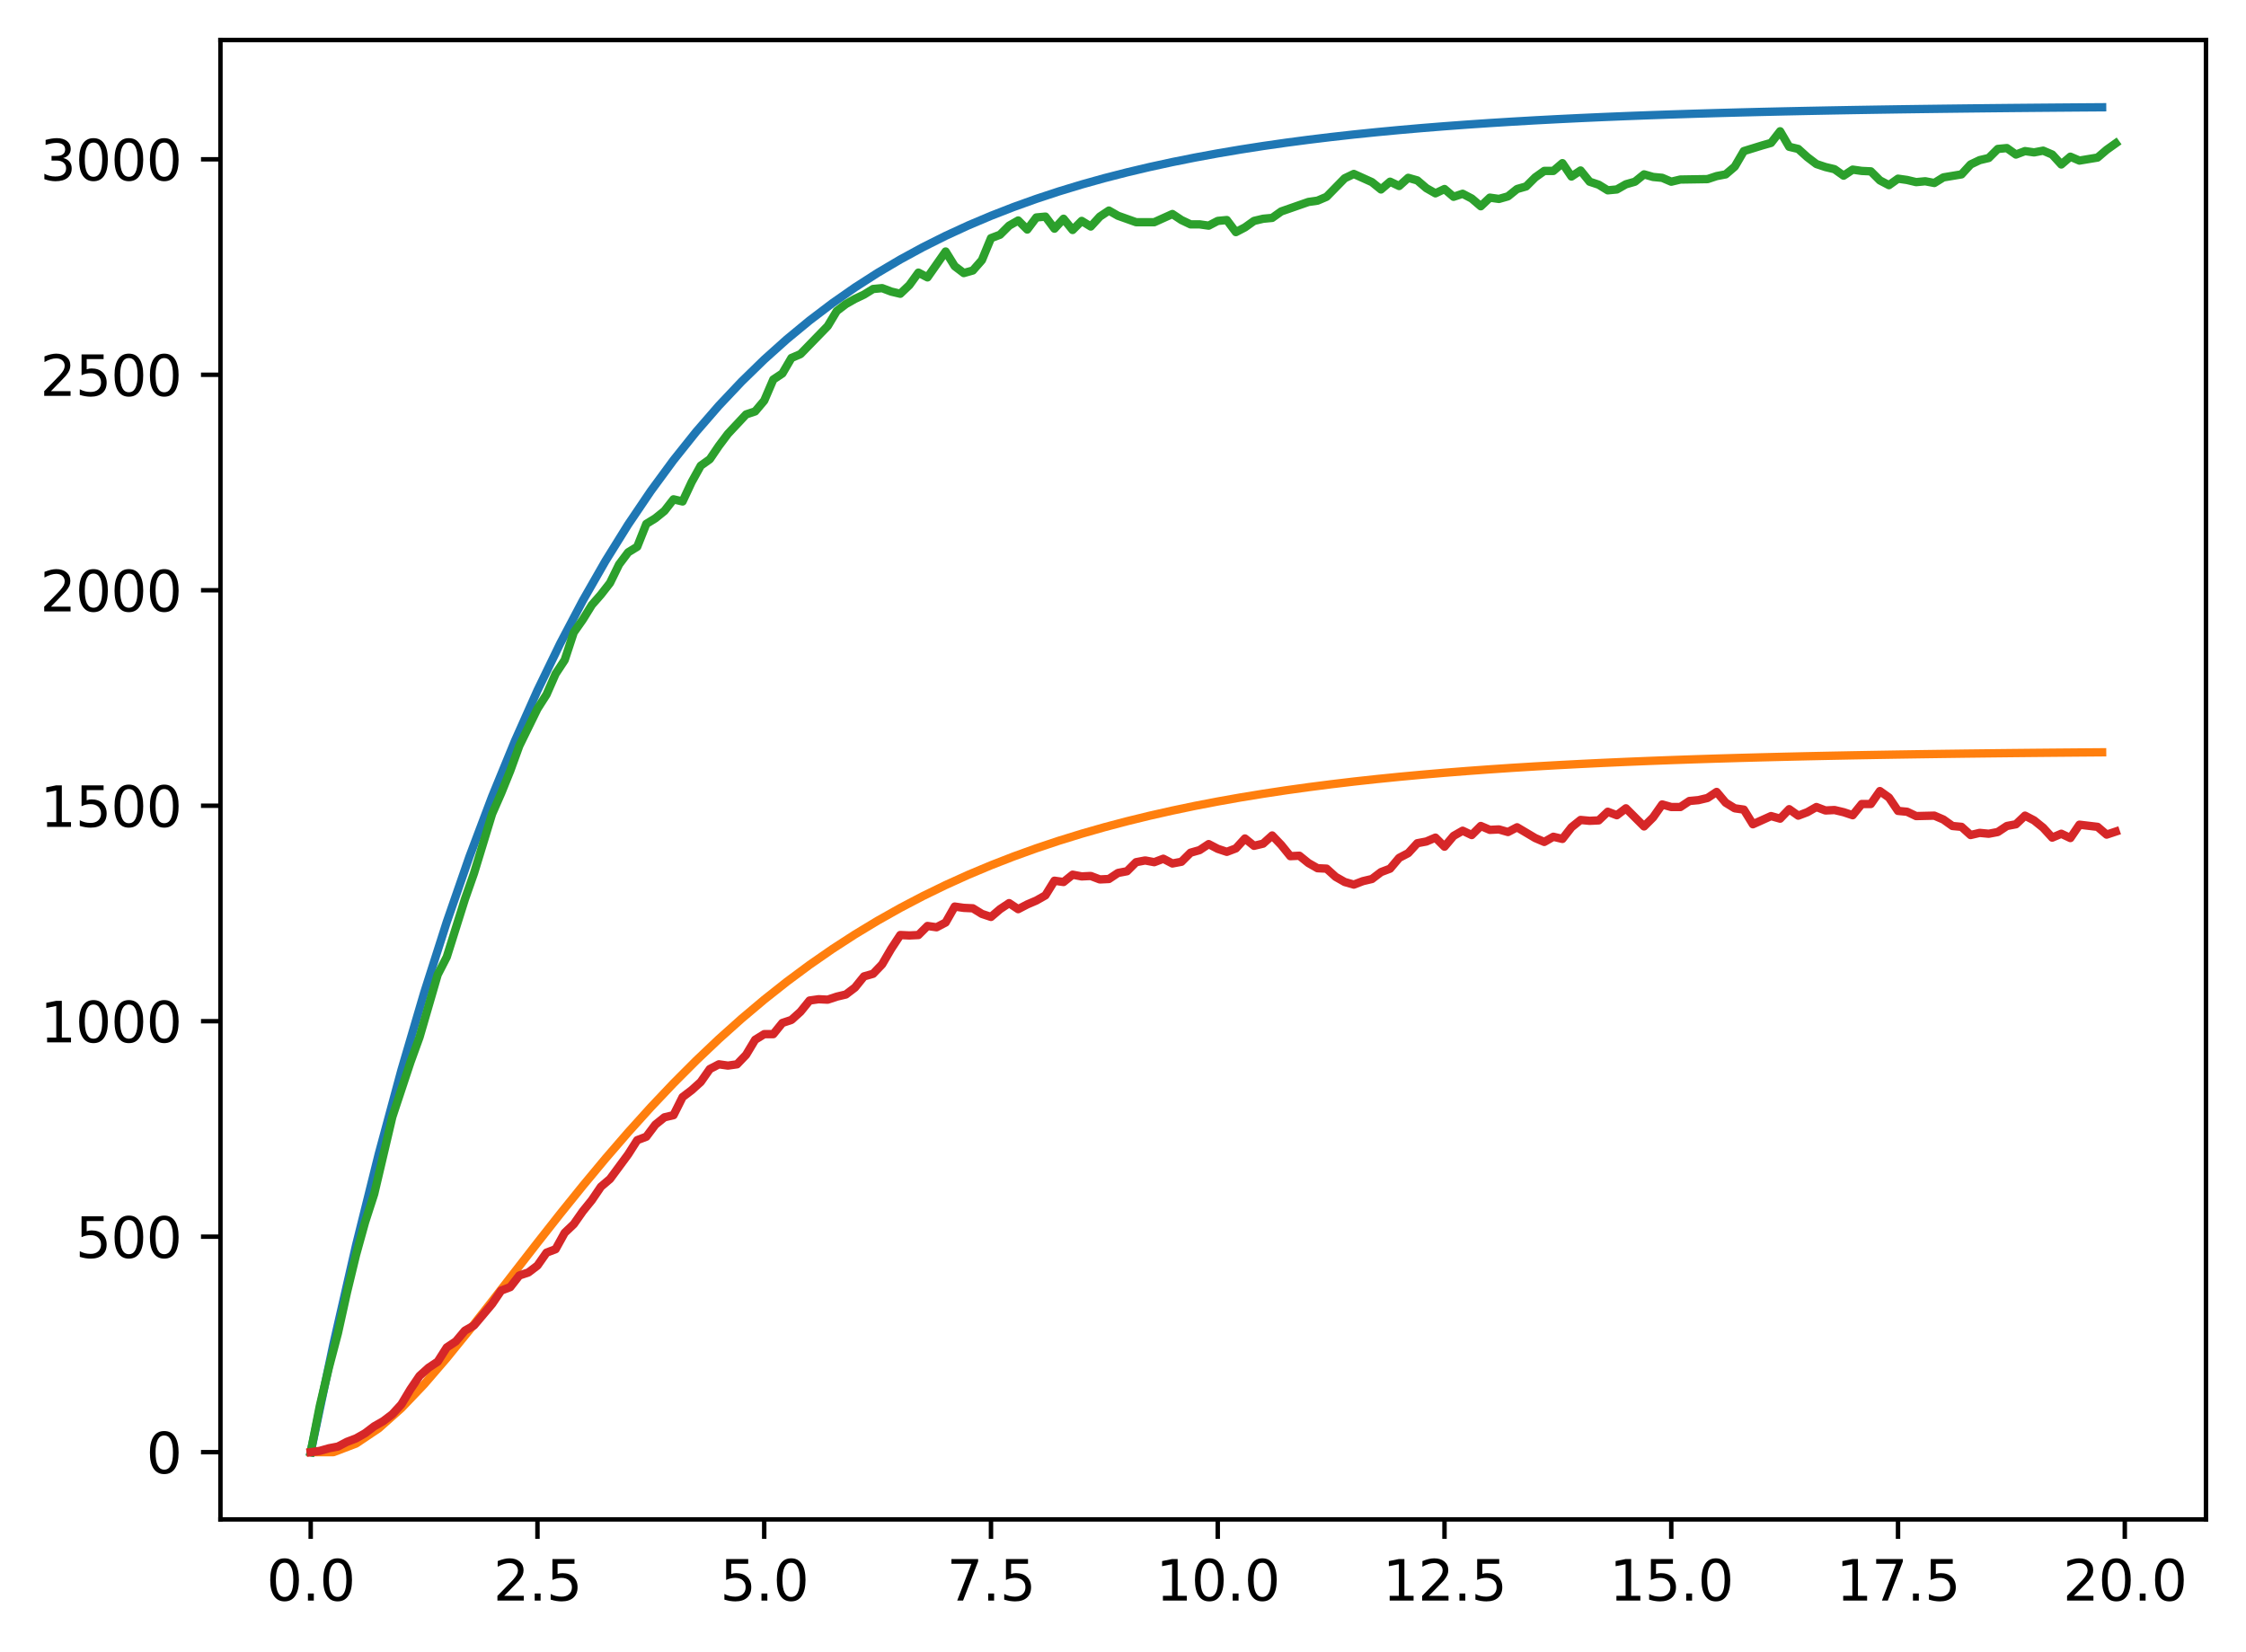 <?xml version="1.0" encoding="utf-8" standalone="no"?>
<!DOCTYPE svg PUBLIC "-//W3C//DTD SVG 1.1//EN"
  "http://www.w3.org/Graphics/SVG/1.1/DTD/svg11.dtd">
<svg xmlns:xlink="http://www.w3.org/1999/xlink" width="403.97pt" height="297.19pt" viewBox="0 0 403.97 297.19" xmlns="http://www.w3.org/2000/svg" version="1.1">
 <defs>
  <style type="text/css">*{stroke-linejoin: round; stroke-linecap: butt}</style>
 </defs>
 <g id="figure_1">
  <g id="patch_1">
   <path d="M 0 297.19 
L 403.97 297.19 
L 403.97 0 
L 0 0 
z
" style="fill: #ffffff"/>
  </g>
  <g id="axes_1">
   <g id="patch_2">
    <path d="M 39.65 273.312 
L 396.77 273.312 
L 396.77 7.2 
L 39.65 7.2 
z
" style="fill: #ffffff"/>
   </g>
   <g id="matplotlib.axis_1">
    <g id="xtick_1">
     <g id="line2d_1">
      <defs>
       <path id="m782252c483" d="M 0 0 
L 0 3.5 
" style="stroke: #000000; stroke-width: 0.8"/>
      </defs>
      <g>
       <use xlink:href="#m782252c483" x="55.883" y="273.312" style="stroke: #000000; stroke-width: 0.8"/>
      </g>
     </g>
     <g id="text_1">
      <!-- 0.0 -->
      <g transform="translate(47.931 287.91) scale(0.1 -0.1)">
       <defs>
        <path id="DejaVuSans-30" d="M 2034 4250 
Q 1547 4250 1301 3770 
Q 1056 3291 1056 2328 
Q 1056 1369 1301 889 
Q 1547 409 2034 409 
Q 2525 409 2770 889 
Q 3016 1369 3016 2328 
Q 3016 3291 2770 3770 
Q 2525 4250 2034 4250 
z
M 2034 4750 
Q 2819 4750 3233 4129 
Q 3647 3509 3647 2328 
Q 3647 1150 3233 529 
Q 2819 -91 2034 -91 
Q 1250 -91 836 529 
Q 422 1150 422 2328 
Q 422 3509 836 4129 
Q 1250 4750 2034 4750 
z
" transform="scale(0.016)"/>
        <path id="DejaVuSans-2e" d="M 684 794 
L 1344 794 
L 1344 0 
L 684 0 
L 684 794 
z
" transform="scale(0.016)"/>
       </defs>
       <use xlink:href="#DejaVuSans-30"/>
       <use xlink:href="#DejaVuSans-2e" transform="translate(63.623 0)"/>
       <use xlink:href="#DejaVuSans-30" transform="translate(95.41 0)"/>
      </g>
     </g>
    </g>
    <g id="xtick_2">
     <g id="line2d_2">
      <g>
       <use xlink:href="#m782252c483" x="96.668" y="273.312" style="stroke: #000000; stroke-width: 0.8"/>
      </g>
     </g>
     <g id="text_2">
      <!-- 2.5 -->
      <g transform="translate(88.717 287.91) scale(0.1 -0.1)">
       <defs>
        <path id="DejaVuSans-32" d="M 1228 531 
L 3431 531 
L 3431 0 
L 469 0 
L 469 531 
Q 828 903 1448 1529 
Q 2069 2156 2228 2338 
Q 2531 2678 2651 2914 
Q 2772 3150 2772 3378 
Q 2772 3750 2511 3984 
Q 2250 4219 1831 4219 
Q 1534 4219 1204 4116 
Q 875 4013 500 3803 
L 500 4441 
Q 881 4594 1212 4672 
Q 1544 4750 1819 4750 
Q 2544 4750 2975 4387 
Q 3406 4025 3406 3419 
Q 3406 3131 3298 2873 
Q 3191 2616 2906 2266 
Q 2828 2175 2409 1742 
Q 1991 1309 1228 531 
z
" transform="scale(0.016)"/>
        <path id="DejaVuSans-35" d="M 691 4666 
L 3169 4666 
L 3169 4134 
L 1269 4134 
L 1269 2991 
Q 1406 3038 1543 3061 
Q 1681 3084 1819 3084 
Q 2600 3084 3056 2656 
Q 3513 2228 3513 1497 
Q 3513 744 3044 326 
Q 2575 -91 1722 -91 
Q 1428 -91 1123 -41 
Q 819 9 494 109 
L 494 744 
Q 775 591 1075 516 
Q 1375 441 1709 441 
Q 2250 441 2565 725 
Q 2881 1009 2881 1497 
Q 2881 1984 2565 2268 
Q 2250 2553 1709 2553 
Q 1456 2553 1204 2497 
Q 953 2441 691 2322 
L 691 4666 
z
" transform="scale(0.016)"/>
       </defs>
       <use xlink:href="#DejaVuSans-32"/>
       <use xlink:href="#DejaVuSans-2e" transform="translate(63.623 0)"/>
       <use xlink:href="#DejaVuSans-35" transform="translate(95.41 0)"/>
      </g>
     </g>
    </g>
    <g id="xtick_3">
     <g id="line2d_3">
      <g>
       <use xlink:href="#m782252c483" x="137.454" y="273.312" style="stroke: #000000; stroke-width: 0.8"/>
      </g>
     </g>
     <g id="text_3">
      <!-- 5.0 -->
      <g transform="translate(129.503 287.91) scale(0.1 -0.1)">
       <use xlink:href="#DejaVuSans-35"/>
       <use xlink:href="#DejaVuSans-2e" transform="translate(63.623 0)"/>
       <use xlink:href="#DejaVuSans-30" transform="translate(95.41 0)"/>
      </g>
     </g>
    </g>
    <g id="xtick_4">
     <g id="line2d_4">
      <g>
       <use xlink:href="#m782252c483" x="178.24" y="273.312" style="stroke: #000000; stroke-width: 0.8"/>
      </g>
     </g>
     <g id="text_4">
      <!-- 7.5 -->
      <g transform="translate(170.288 287.91) scale(0.1 -0.1)">
       <defs>
        <path id="DejaVuSans-37" d="M 525 4666 
L 3525 4666 
L 3525 4397 
L 1831 0 
L 1172 0 
L 2766 4134 
L 525 4134 
L 525 4666 
z
" transform="scale(0.016)"/>
       </defs>
       <use xlink:href="#DejaVuSans-37"/>
       <use xlink:href="#DejaVuSans-2e" transform="translate(63.623 0)"/>
       <use xlink:href="#DejaVuSans-35" transform="translate(95.41 0)"/>
      </g>
     </g>
    </g>
    <g id="xtick_5">
     <g id="line2d_5">
      <g>
       <use xlink:href="#m782252c483" x="219.026" y="273.312" style="stroke: #000000; stroke-width: 0.8"/>
      </g>
     </g>
     <g id="text_5">
      <!-- 10.0 -->
      <g transform="translate(207.893 287.91) scale(0.1 -0.1)">
       <defs>
        <path id="DejaVuSans-31" d="M 794 531 
L 1825 531 
L 1825 4091 
L 703 3866 
L 703 4441 
L 1819 4666 
L 2450 4666 
L 2450 531 
L 3481 531 
L 3481 0 
L 794 0 
L 794 531 
z
" transform="scale(0.016)"/>
       </defs>
       <use xlink:href="#DejaVuSans-31"/>
       <use xlink:href="#DejaVuSans-30" transform="translate(63.623 0)"/>
       <use xlink:href="#DejaVuSans-2e" transform="translate(127.246 0)"/>
       <use xlink:href="#DejaVuSans-30" transform="translate(159.033 0)"/>
      </g>
     </g>
    </g>
    <g id="xtick_6">
     <g id="line2d_6">
      <g>
       <use xlink:href="#m782252c483" x="259.811" y="273.312" style="stroke: #000000; stroke-width: 0.8"/>
      </g>
     </g>
     <g id="text_6">
      <!-- 12.5 -->
      <g transform="translate(248.679 287.91) scale(0.1 -0.1)">
       <use xlink:href="#DejaVuSans-31"/>
       <use xlink:href="#DejaVuSans-32" transform="translate(63.623 0)"/>
       <use xlink:href="#DejaVuSans-2e" transform="translate(127.246 0)"/>
       <use xlink:href="#DejaVuSans-35" transform="translate(159.033 0)"/>
      </g>
     </g>
    </g>
    <g id="xtick_7">
     <g id="line2d_7">
      <g>
       <use xlink:href="#m782252c483" x="300.597" y="273.312" style="stroke: #000000; stroke-width: 0.8"/>
      </g>
     </g>
     <g id="text_7">
      <!-- 15.0 -->
      <g transform="translate(289.464 287.91) scale(0.1 -0.1)">
       <use xlink:href="#DejaVuSans-31"/>
       <use xlink:href="#DejaVuSans-35" transform="translate(63.623 0)"/>
       <use xlink:href="#DejaVuSans-2e" transform="translate(127.246 0)"/>
       <use xlink:href="#DejaVuSans-30" transform="translate(159.033 0)"/>
      </g>
     </g>
    </g>
    <g id="xtick_8">
     <g id="line2d_8">
      <g>
       <use xlink:href="#m782252c483" x="341.383" y="273.312" style="stroke: #000000; stroke-width: 0.8"/>
      </g>
     </g>
     <g id="text_8">
      <!-- 17.5 -->
      <g transform="translate(330.25 287.91) scale(0.1 -0.1)">
       <use xlink:href="#DejaVuSans-31"/>
       <use xlink:href="#DejaVuSans-37" transform="translate(63.623 0)"/>
       <use xlink:href="#DejaVuSans-2e" transform="translate(127.246 0)"/>
       <use xlink:href="#DejaVuSans-35" transform="translate(159.033 0)"/>
      </g>
     </g>
    </g>
    <g id="xtick_9">
     <g id="line2d_9">
      <g>
       <use xlink:href="#m782252c483" x="382.169" y="273.312" style="stroke: #000000; stroke-width: 0.8"/>
      </g>
     </g>
     <g id="text_9">
      <!-- 20.0 -->
      <g transform="translate(371.036 287.91) scale(0.1 -0.1)">
       <use xlink:href="#DejaVuSans-32"/>
       <use xlink:href="#DejaVuSans-30" transform="translate(63.623 0)"/>
       <use xlink:href="#DejaVuSans-2e" transform="translate(127.246 0)"/>
       <use xlink:href="#DejaVuSans-30" transform="translate(159.033 0)"/>
      </g>
     </g>
    </g>
   </g>
   <g id="matplotlib.axis_2">
    <g id="ytick_1">
     <g id="line2d_10">
      <defs>
       <path id="m410996f433" d="M 0 0 
L -3.5 0 
" style="stroke: #000000; stroke-width: 0.8"/>
      </defs>
      <g>
       <use xlink:href="#m410996f433" x="39.65" y="261.216" style="stroke: #000000; stroke-width: 0.8"/>
      </g>
     </g>
     <g id="text_10">
      <!-- 0 -->
      <g transform="translate(26.288 265.015) scale(0.1 -0.1)">
       <use xlink:href="#DejaVuSans-30"/>
      </g>
     </g>
    </g>
    <g id="ytick_2">
     <g id="line2d_11">
      <g>
       <use xlink:href="#m410996f433" x="39.65" y="222.455" style="stroke: #000000; stroke-width: 0.8"/>
      </g>
     </g>
     <g id="text_11">
      <!-- 500 -->
      <g transform="translate(13.562 226.255) scale(0.1 -0.1)">
       <use xlink:href="#DejaVuSans-35"/>
       <use xlink:href="#DejaVuSans-30" transform="translate(63.623 0)"/>
       <use xlink:href="#DejaVuSans-30" transform="translate(127.246 0)"/>
      </g>
     </g>
    </g>
    <g id="ytick_3">
     <g id="line2d_12">
      <g>
       <use xlink:href="#m410996f433" x="39.65" y="183.695" style="stroke: #000000; stroke-width: 0.8"/>
      </g>
     </g>
     <g id="text_12">
      <!-- 1000 -->
      <g transform="translate(7.2 187.494) scale(0.1 -0.1)">
       <use xlink:href="#DejaVuSans-31"/>
       <use xlink:href="#DejaVuSans-30" transform="translate(63.623 0)"/>
       <use xlink:href="#DejaVuSans-30" transform="translate(127.246 0)"/>
       <use xlink:href="#DejaVuSans-30" transform="translate(190.869 0)"/>
      </g>
     </g>
    </g>
    <g id="ytick_4">
     <g id="line2d_13">
      <g>
       <use xlink:href="#m410996f433" x="39.65" y="144.934" style="stroke: #000000; stroke-width: 0.8"/>
      </g>
     </g>
     <g id="text_13">
      <!-- 1500 -->
      <g transform="translate(7.2 148.733) scale(0.1 -0.1)">
       <use xlink:href="#DejaVuSans-31"/>
       <use xlink:href="#DejaVuSans-35" transform="translate(63.623 0)"/>
       <use xlink:href="#DejaVuSans-30" transform="translate(127.246 0)"/>
       <use xlink:href="#DejaVuSans-30" transform="translate(190.869 0)"/>
      </g>
     </g>
    </g>
    <g id="ytick_5">
     <g id="line2d_14">
      <g>
       <use xlink:href="#m410996f433" x="39.65" y="106.174" style="stroke: #000000; stroke-width: 0.8"/>
      </g>
     </g>
     <g id="text_14">
      <!-- 2000 -->
      <g transform="translate(7.2 109.973) scale(0.1 -0.1)">
       <use xlink:href="#DejaVuSans-32"/>
       <use xlink:href="#DejaVuSans-30" transform="translate(63.623 0)"/>
       <use xlink:href="#DejaVuSans-30" transform="translate(127.246 0)"/>
       <use xlink:href="#DejaVuSans-30" transform="translate(190.869 0)"/>
      </g>
     </g>
    </g>
    <g id="ytick_6">
     <g id="line2d_15">
      <g>
       <use xlink:href="#m410996f433" x="39.65" y="67.413" style="stroke: #000000; stroke-width: 0.8"/>
      </g>
     </g>
     <g id="text_15">
      <!-- 2500 -->
      <g transform="translate(7.2 71.212) scale(0.1 -0.1)">
       <use xlink:href="#DejaVuSans-32"/>
       <use xlink:href="#DejaVuSans-35" transform="translate(63.623 0)"/>
       <use xlink:href="#DejaVuSans-30" transform="translate(127.246 0)"/>
       <use xlink:href="#DejaVuSans-30" transform="translate(190.869 0)"/>
      </g>
     </g>
    </g>
    <g id="ytick_7">
     <g id="line2d_16">
      <g>
       <use xlink:href="#m410996f433" x="39.65" y="28.652" style="stroke: #000000; stroke-width: 0.8"/>
      </g>
     </g>
     <g id="text_16">
      <!-- 3000 -->
      <g transform="translate(7.2 32.452) scale(0.1 -0.1)">
       <defs>
        <path id="DejaVuSans-33" d="M 2597 2516 
Q 3050 2419 3304 2112 
Q 3559 1806 3559 1356 
Q 3559 666 3084 287 
Q 2609 -91 1734 -91 
Q 1441 -91 1130 -33 
Q 819 25 488 141 
L 488 750 
Q 750 597 1062 519 
Q 1375 441 1716 441 
Q 2309 441 2620 675 
Q 2931 909 2931 1356 
Q 2931 1769 2642 2001 
Q 2353 2234 1838 2234 
L 1294 2234 
L 1294 2753 
L 1863 2753 
Q 2328 2753 2575 2939 
Q 2822 3125 2822 3475 
Q 2822 3834 2567 4026 
Q 2313 4219 1838 4219 
Q 1578 4219 1281 4162 
Q 984 4106 628 3988 
L 628 4550 
Q 988 4650 1302 4700 
Q 1616 4750 1894 4750 
Q 2613 4750 3031 4423 
Q 3450 4097 3450 3541 
Q 3450 3153 3228 2886 
Q 3006 2619 2597 2516 
z
" transform="scale(0.016)"/>
       </defs>
       <use xlink:href="#DejaVuSans-33"/>
       <use xlink:href="#DejaVuSans-30" transform="translate(63.623 0)"/>
       <use xlink:href="#DejaVuSans-30" transform="translate(127.246 0)"/>
       <use xlink:href="#DejaVuSans-30" transform="translate(190.869 0)"/>
      </g>
     </g>
    </g>
   </g>
   <g id="line2d_17">
    <path d="M 55.883 261.216 
L 59.961 241.836 
L 64.04 224.006 
L 68.118 207.602 
L 72.197 192.511 
L 76.276 178.627 
L 80.354 165.854 
L 84.433 154.103 
L 88.511 143.291 
L 92.59 133.345 
L 96.668 124.194 
L 100.747 115.776 
L 104.826 108.031 
L 108.904 100.905 
L 112.983 94.35 
L 117.061 88.319 
L 121.14 82.77 
L 125.218 77.666 
L 129.297 72.969 
L 133.376 68.649 
L 137.454 64.674 
L 141.533 61.017 
L 145.611 57.653 
L 149.69 54.557 
L 153.769 51.71 
L 157.847 49.09 
L 161.926 46.68 
L 166.004 44.462 
L 170.083 42.422 
L 174.161 40.545 
L 178.24 38.819 
L 182.319 37.23 
L 186.397 35.769 
L 190.476 34.424 
L 194.554 33.187 
L 198.633 32.049 
L 202.711 31.002 
L 206.79 30.039 
L 210.869 29.153 
L 214.947 28.338 
L 219.026 27.588 
L 223.104 26.898 
L 227.183 26.263 
L 231.261 25.679 
L 235.34 25.141 
L 239.419 24.647 
L 243.497 24.192 
L 247.576 23.774 
L 251.654 23.389 
L 255.733 23.035 
L 259.811 22.709 
L 263.89 22.409 
L 267.969 22.133 
L 272.047 21.88 
L 276.126 21.646 
L 280.204 21.432 
L 284.283 21.234 
L 288.361 21.052 
L 292.44 20.885 
L 296.519 20.731 
L 300.597 20.59 
L 304.676 20.46 
L 308.754 20.34 
L 312.833 20.23 
L 316.912 20.128 
L 320.99 20.035 
L 325.069 19.949 
L 329.147 19.87 
L 333.226 19.797 
L 337.304 19.731 
L 341.383 19.669 
L 345.462 19.613 
L 349.54 19.561 
L 353.619 19.513 
L 357.697 19.469 
L 361.776 19.428 
L 365.854 19.391 
L 369.933 19.357 
L 374.012 19.325 
L 378.09 19.296 
" clip-path="url(#pfc617505c2)" style="fill: none; stroke: #1f77b4; stroke-width: 1.5; stroke-linecap: square"/>
   </g>
   <g id="line2d_18">
    <path d="M 55.883 261.216 
L 59.961 261.216 
L 64.04 259.666 
L 68.118 256.927 
L 72.197 253.296 
L 76.276 249.015 
L 80.354 244.281 
L 84.433 239.252 
L 88.511 234.054 
L 92.59 228.789 
L 96.668 223.537 
L 100.747 218.359 
L 104.826 213.303 
L 108.904 208.402 
L 112.983 203.684 
L 117.061 199.166 
L 121.14 194.859 
L 125.218 190.769 
L 129.297 186.899 
L 133.376 183.247 
L 137.454 179.81 
L 141.533 176.582 
L 145.611 173.558 
L 149.69 170.728 
L 153.769 168.085 
L 157.847 165.62 
L 161.926 163.324 
L 166.004 161.188 
L 170.083 159.202 
L 174.161 157.357 
L 178.24 155.646 
L 182.319 154.059 
L 186.397 152.589 
L 190.476 151.227 
L 194.554 149.967 
L 198.633 148.802 
L 202.711 147.724 
L 206.79 146.728 
L 210.869 145.808 
L 214.947 144.958 
L 219.026 144.173 
L 223.104 143.449 
L 227.183 142.781 
L 231.261 142.164 
L 235.34 141.596 
L 239.419 141.072 
L 243.497 140.588 
L 247.576 140.143 
L 251.654 139.732 
L 255.733 139.354 
L 259.811 139.005 
L 263.89 138.684 
L 267.969 138.388 
L 272.047 138.115 
L 276.126 137.865 
L 280.204 137.633 
L 284.283 137.421 
L 288.361 137.225 
L 292.44 137.044 
L 296.519 136.878 
L 300.597 136.725 
L 304.676 136.584 
L 308.754 136.455 
L 312.833 136.336 
L 316.912 136.226 
L 320.99 136.125 
L 325.069 136.032 
L 329.147 135.946 
L 333.226 135.867 
L 337.304 135.795 
L 341.383 135.728 
L 345.462 135.667 
L 349.54 135.61 
L 353.619 135.558 
L 357.697 135.511 
L 361.776 135.467 
L 365.854 135.426 
L 369.933 135.389 
L 374.012 135.355 
L 378.09 135.323 
" clip-path="url(#pfc617505c2)" style="fill: none; stroke: #ff7f0e; stroke-width: 1.5; stroke-linecap: square"/>
   </g>
   <g id="line2d_19">
    <path d="M 55.883 261.216 
L 57.514 252.921 
L 59.146 246.022 
L 60.777 239.82 
L 62.408 232.456 
L 64.04 225.711 
L 65.671 219.82 
L 67.303 214.781 
L 70.566 200.904 
L 73.828 191.059 
L 75.46 186.563 
L 78.723 175.322 
L 80.354 172.144 
L 83.617 161.756 
L 85.248 157.105 
L 88.511 146.407 
L 90.143 142.686 
L 91.774 138.655 
L 93.406 134.159 
L 96.668 127.492 
L 98.3 124.934 
L 99.931 121.213 
L 101.563 118.732 
L 103.194 113.771 
L 104.826 111.445 
L 106.457 108.809 
L 108.088 106.949 
L 109.72 104.856 
L 111.351 101.522 
L 112.983 99.352 
L 114.614 98.344 
L 116.246 94.235 
L 117.877 93.228 
L 119.508 91.91 
L 121.14 89.817 
L 122.771 90.204 
L 124.403 86.716 
L 126.034 83.77 
L 127.666 82.607 
L 129.297 80.204 
L 130.929 78.033 
L 134.191 74.545 
L 135.823 74.002 
L 137.454 72.064 
L 139.086 68.266 
L 140.717 67.18 
L 142.349 64.39 
L 143.98 63.692 
L 148.874 58.653 
L 150.506 55.94 
L 152.137 54.699 
L 153.769 53.769 
L 155.4 52.994 
L 157.031 51.986 
L 158.663 51.831 
L 160.294 52.451 
L 161.926 52.839 
L 163.557 51.289 
L 165.189 49.04 
L 166.82 49.893 
L 170.083 45.242 
L 171.714 47.878 
L 173.346 49.118 
L 174.977 48.653 
L 176.609 46.792 
L 178.24 42.839 
L 179.871 42.219 
L 181.503 40.591 
L 183.134 39.66 
L 184.766 41.288 
L 186.397 39.118 
L 188.029 38.963 
L 189.66 41.133 
L 191.291 39.35 
L 192.923 41.366 
L 194.554 39.738 
L 196.186 40.746 
L 197.817 38.963 
L 199.449 37.877 
L 201.08 38.808 
L 204.343 39.97 
L 207.606 39.97 
L 210.869 38.498 
L 212.5 39.583 
L 214.131 40.358 
L 215.763 40.358 
L 217.394 40.591 
L 219.026 39.738 
L 220.657 39.583 
L 222.289 41.753 
L 223.92 40.901 
L 225.551 39.738 
L 227.183 39.35 
L 228.814 39.195 
L 230.446 38.032 
L 235.34 36.327 
L 236.971 36.094 
L 238.603 35.397 
L 241.866 32.063 
L 243.497 31.288 
L 246.76 32.761 
L 248.391 34.079 
L 250.023 32.683 
L 251.654 33.459 
L 253.286 31.986 
L 254.917 32.451 
L 256.549 33.846 
L 258.18 34.777 
L 259.811 34.001 
L 261.443 35.397 
L 263.074 34.854 
L 264.706 35.707 
L 266.337 37.102 
L 267.969 35.552 
L 269.6 35.784 
L 271.231 35.319 
L 272.863 34.001 
L 274.494 33.536 
L 276.126 31.908 
L 277.757 30.745 
L 279.389 30.745 
L 281.02 29.35 
L 282.651 31.753 
L 284.283 30.668 
L 285.914 32.683 
L 287.546 33.226 
L 289.177 34.234 
L 290.809 34.079 
L 292.44 33.149 
L 294.071 32.683 
L 295.703 31.366 
L 297.334 31.831 
L 298.966 31.986 
L 300.597 32.683 
L 302.229 32.296 
L 307.123 32.218 
L 308.754 31.676 
L 310.386 31.366 
L 312.017 29.97 
L 313.649 27.179 
L 316.912 26.172 
L 318.543 25.707 
L 320.174 23.613 
L 321.806 26.404 
L 323.437 26.792 
L 325.069 28.265 
L 326.7 29.505 
L 328.332 30.048 
L 329.963 30.435 
L 331.594 31.598 
L 333.226 30.513 
L 334.857 30.745 
L 336.489 30.823 
L 338.12 32.451 
L 339.752 33.304 
L 341.383 32.141 
L 343.014 32.373 
L 344.646 32.761 
L 346.277 32.606 
L 347.909 32.916 
L 349.54 31.908 
L 352.803 31.366 
L 354.434 29.583 
L 356.066 28.807 
L 357.697 28.42 
L 359.329 26.792 
L 360.96 26.637 
L 362.592 27.8 
L 364.223 27.179 
L 365.854 27.412 
L 367.486 27.102 
L 369.117 27.8 
L 370.749 29.583 
L 372.38 28.187 
L 374.012 28.885 
L 377.274 28.342 
L 378.906 26.947 
L 380.537 25.784 
L 380.537 25.784 
" clip-path="url(#pfc617505c2)" style="fill: none; stroke: #2ca02c; stroke-width: 1.5; stroke-linecap: square"/>
   </g>
   <g id="line2d_20">
    <path d="M 55.883 261.216 
L 57.514 260.983 
L 59.146 260.518 
L 60.777 260.208 
L 62.408 259.355 
L 64.04 258.735 
L 65.671 257.805 
L 67.303 256.565 
L 68.934 255.634 
L 70.566 254.394 
L 72.197 252.611 
L 73.828 249.898 
L 75.46 247.495 
L 77.091 246.022 
L 78.723 244.937 
L 80.354 242.378 
L 81.986 241.293 
L 83.617 239.355 
L 85.248 238.425 
L 88.511 234.549 
L 90.143 232.146 
L 91.774 231.525 
L 93.406 229.432 
L 95.037 228.89 
L 96.668 227.649 
L 98.3 225.324 
L 99.931 224.704 
L 101.563 221.758 
L 103.194 220.207 
L 104.826 217.882 
L 106.457 215.866 
L 108.088 213.463 
L 109.72 212.068 
L 112.983 207.649 
L 114.614 205.091 
L 116.246 204.47 
L 117.877 202.3 
L 119.508 200.982 
L 121.14 200.594 
L 122.771 197.339 
L 124.403 196.098 
L 126.034 194.625 
L 127.666 192.3 
L 129.297 191.447 
L 130.929 191.679 
L 132.56 191.447 
L 134.191 189.741 
L 135.823 187.028 
L 137.454 186.02 
L 139.086 186.02 
L 140.717 184.005 
L 142.349 183.462 
L 143.98 181.989 
L 145.611 179.974 
L 147.243 179.741 
L 148.874 179.819 
L 150.506 179.276 
L 152.137 178.888 
L 153.769 177.648 
L 155.4 175.633 
L 157.031 175.167 
L 158.663 173.462 
L 160.294 170.671 
L 161.926 168.191 
L 163.557 168.268 
L 165.189 168.191 
L 166.82 166.563 
L 168.451 166.795 
L 170.083 165.942 
L 171.714 163.074 
L 173.346 163.307 
L 174.977 163.384 
L 176.609 164.392 
L 178.24 164.935 
L 179.871 163.539 
L 181.503 162.454 
L 183.134 163.539 
L 184.766 162.687 
L 186.397 161.989 
L 188.029 161.059 
L 189.66 158.423 
L 191.291 158.655 
L 192.923 157.338 
L 194.554 157.648 
L 196.186 157.57 
L 197.817 158.19 
L 199.449 158.113 
L 201.08 157.027 
L 202.711 156.717 
L 204.343 155.089 
L 205.974 154.779 
L 207.606 155.089 
L 209.237 154.469 
L 210.869 155.322 
L 212.5 155.012 
L 214.131 153.384 
L 215.763 152.919 
L 217.394 151.834 
L 219.026 152.686 
L 220.657 153.229 
L 222.289 152.609 
L 223.92 150.826 
L 225.551 152.144 
L 227.183 151.756 
L 228.814 150.283 
L 230.446 151.989 
L 232.077 154.004 
L 233.709 153.927 
L 235.34 155.244 
L 236.971 156.175 
L 238.603 156.252 
L 240.234 157.725 
L 241.866 158.655 
L 243.497 159.121 
L 245.129 158.5 
L 246.76 158.113 
L 248.391 156.872 
L 250.023 156.252 
L 251.654 154.314 
L 253.286 153.462 
L 254.917 151.679 
L 256.549 151.368 
L 258.18 150.671 
L 259.811 152.299 
L 261.443 150.361 
L 263.074 149.43 
L 264.706 150.206 
L 266.337 148.578 
L 267.969 149.275 
L 269.6 149.198 
L 271.231 149.663 
L 272.863 148.81 
L 276.126 150.748 
L 277.757 151.446 
L 279.389 150.516 
L 281.02 150.903 
L 282.651 148.81 
L 284.283 147.492 
L 285.914 147.647 
L 287.546 147.57 
L 289.177 146.019 
L 290.809 146.64 
L 292.44 145.399 
L 295.703 148.655 
L 297.334 147.027 
L 298.966 144.702 
L 300.597 145.167 
L 302.229 145.167 
L 303.86 144.081 
L 305.491 143.926 
L 307.123 143.539 
L 308.754 142.453 
L 310.386 144.392 
L 312.017 145.399 
L 313.649 145.632 
L 315.28 148.268 
L 318.543 146.795 
L 320.174 147.26 
L 321.806 145.554 
L 323.437 146.717 
L 325.069 146.097 
L 326.7 145.167 
L 328.332 145.787 
L 329.963 145.709 
L 331.594 146.097 
L 333.226 146.64 
L 334.857 144.624 
L 336.489 144.624 
L 338.12 142.298 
L 339.752 143.461 
L 341.383 145.864 
L 343.014 146.019 
L 344.646 146.795 
L 347.909 146.717 
L 349.54 147.415 
L 351.172 148.578 
L 352.803 148.733 
L 354.434 150.206 
L 356.066 149.818 
L 357.697 149.973 
L 359.329 149.663 
L 360.96 148.578 
L 362.592 148.268 
L 364.223 146.717 
L 365.854 147.57 
L 367.486 148.888 
L 369.117 150.671 
L 370.749 149.973 
L 372.38 150.748 
L 374.012 148.345 
L 377.274 148.733 
L 378.906 150.128 
L 380.537 149.585 
L 380.537 149.585 
" clip-path="url(#pfc617505c2)" style="fill: none; stroke: #d62728; stroke-width: 1.5; stroke-linecap: square"/>
   </g>
   <g id="patch_3">
    <path d="M 39.65 273.312 
L 39.65 7.2 
" style="fill: none; stroke: #000000; stroke-width: 0.8; stroke-linejoin: miter; stroke-linecap: square"/>
   </g>
   <g id="patch_4">
    <path d="M 396.77 273.312 
L 396.77 7.2 
" style="fill: none; stroke: #000000; stroke-width: 0.8; stroke-linejoin: miter; stroke-linecap: square"/>
   </g>
   <g id="patch_5">
    <path d="M 39.65 273.312 
L 396.77 273.312 
" style="fill: none; stroke: #000000; stroke-width: 0.8; stroke-linejoin: miter; stroke-linecap: square"/>
   </g>
   <g id="patch_6">
    <path d="M 39.65 7.2 
L 396.77 7.2 
" style="fill: none; stroke: #000000; stroke-width: 0.8; stroke-linejoin: miter; stroke-linecap: square"/>
   </g>
  </g>
 </g>
 <defs>
  <clipPath id="pfc617505c2">
   <rect x="39.65" y="7.2" width="357.12" height="266.112"/>
  </clipPath>
 </defs>
</svg>

